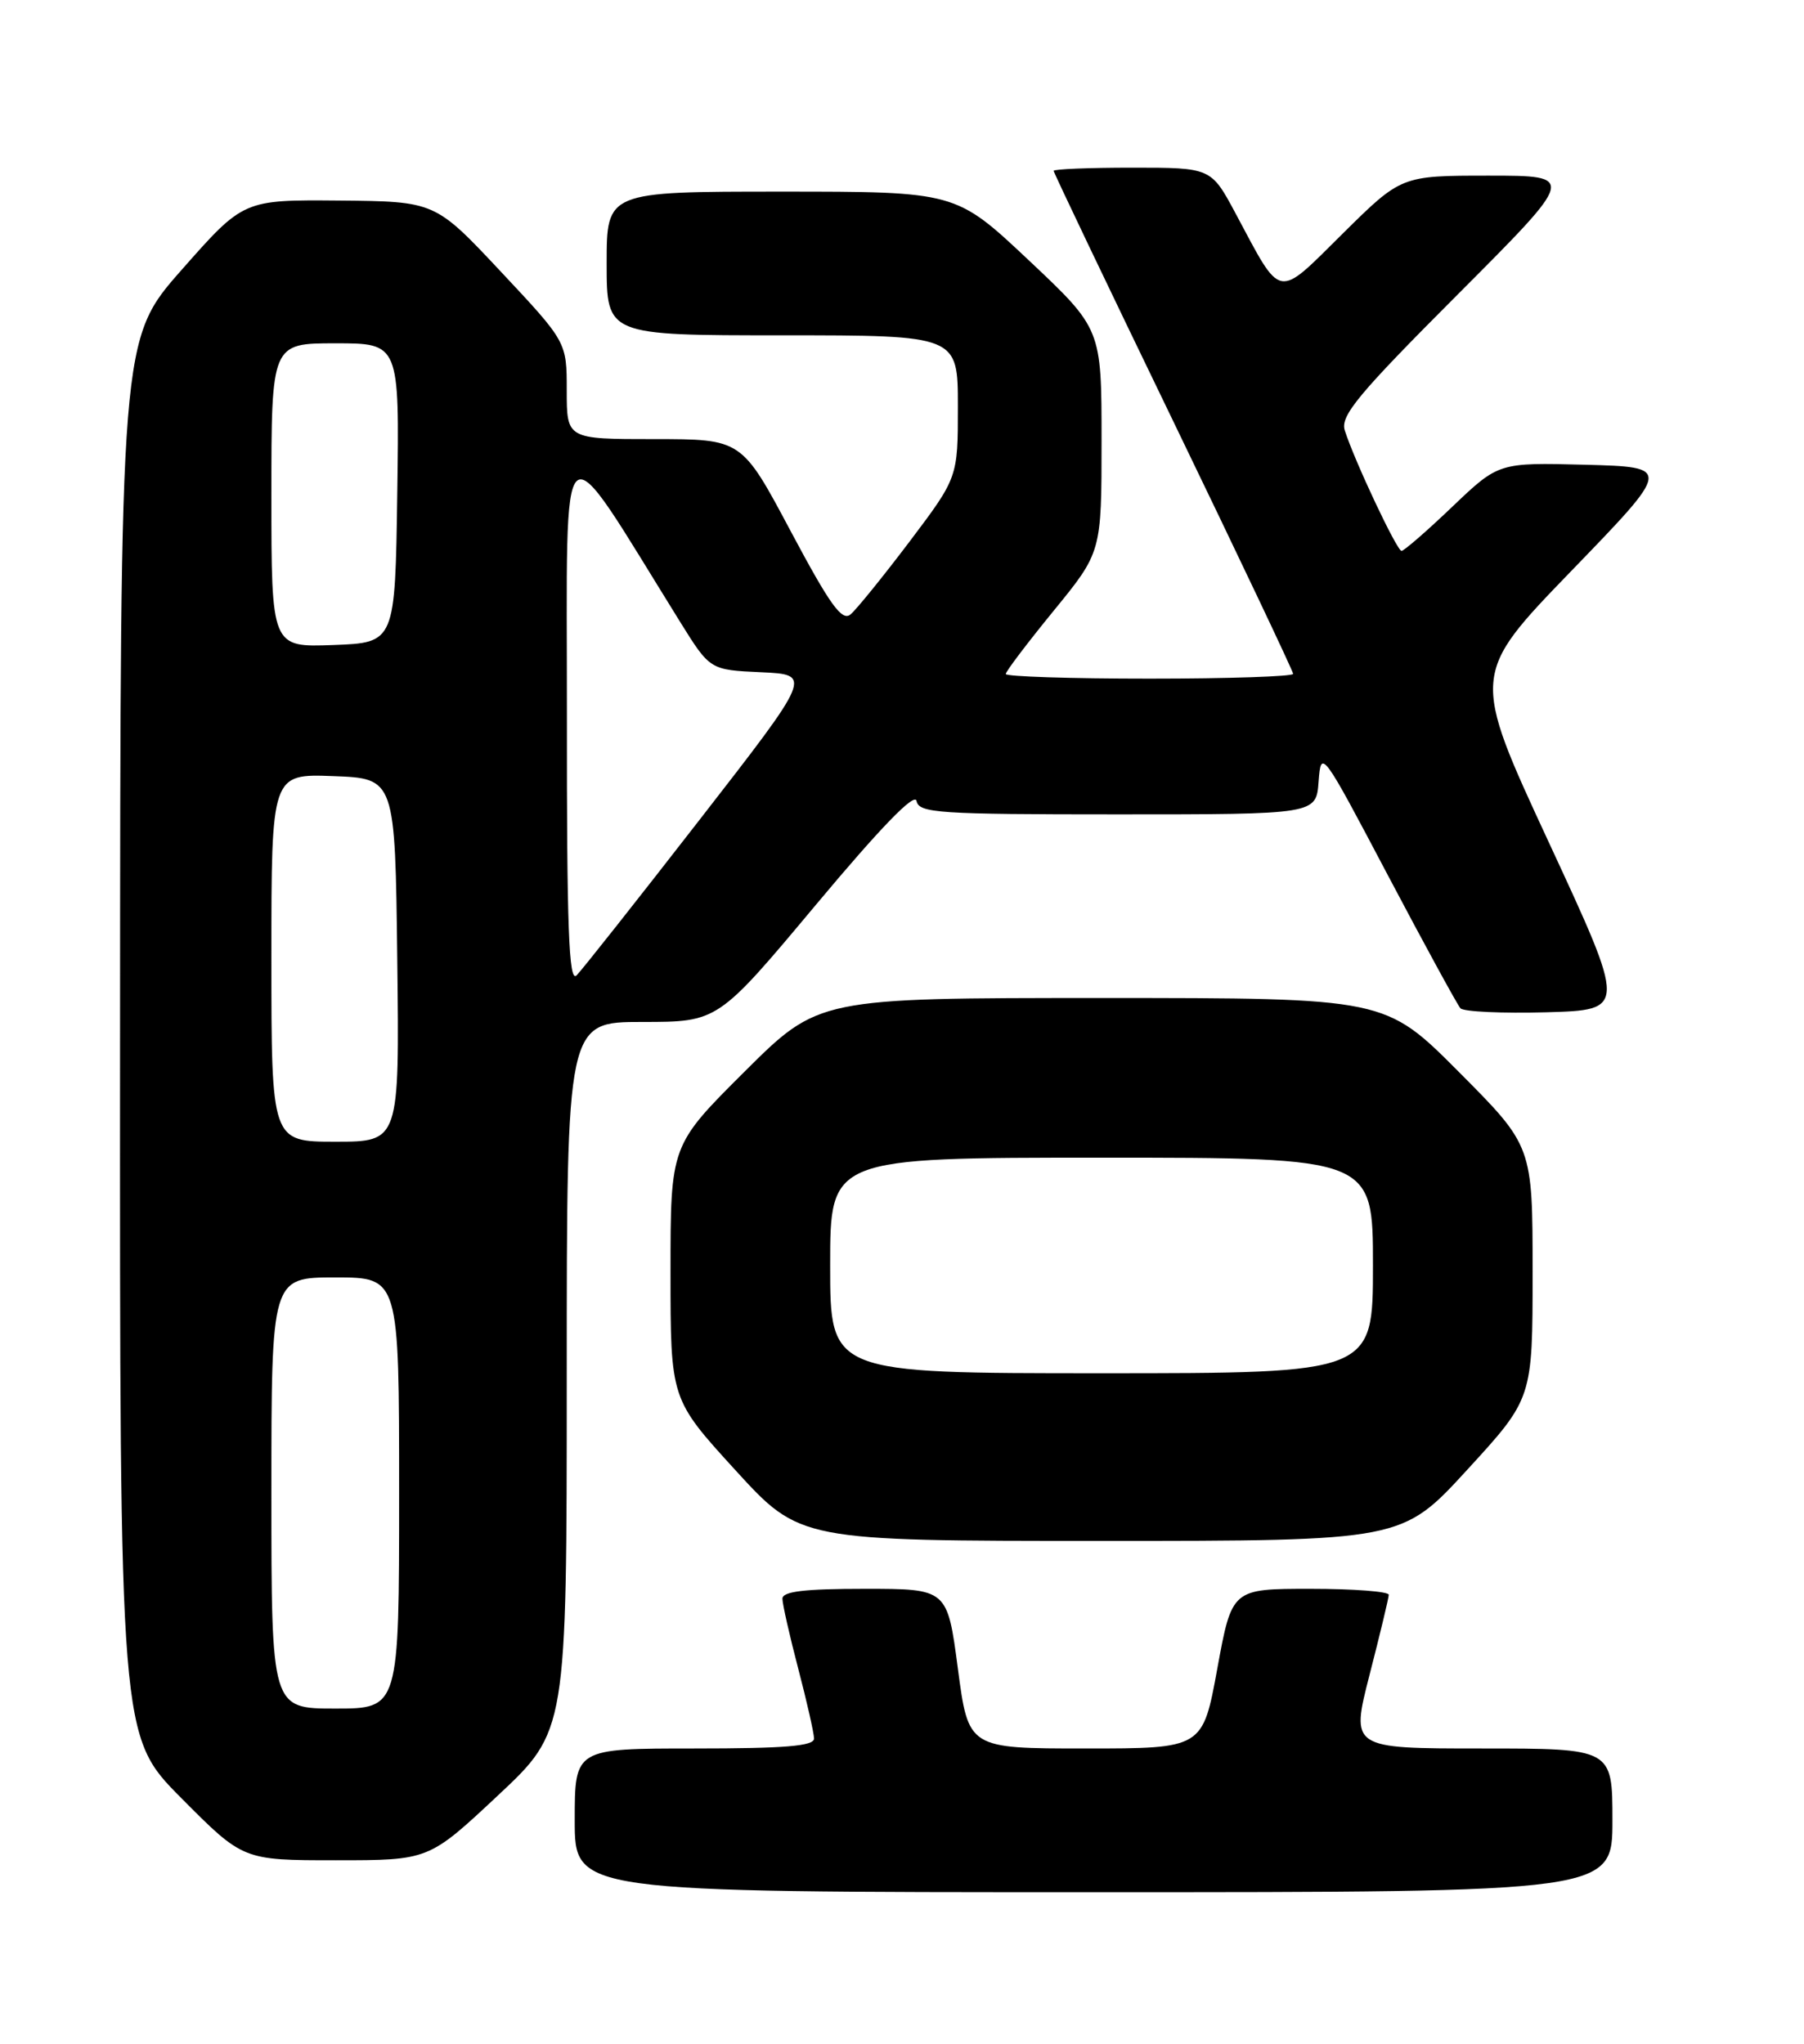 <?xml version="1.0" encoding="UTF-8" standalone="no"?>
<!DOCTYPE svg PUBLIC "-//W3C//DTD SVG 1.1//EN" "http://www.w3.org/Graphics/SVG/1.1/DTD/svg11.dtd" >
<svg xmlns="http://www.w3.org/2000/svg" xmlns:xlink="http://www.w3.org/1999/xlink" version="1.1" viewBox="0 0 226 256">
 <g >
 <path fill="currentColor"
d=" M 202.00 228.00 C 202.00 219.00 202.00 219.00 185.60 219.00 C 169.21 219.00 169.21 219.00 171.58 209.75 C 172.89 204.66 173.97 200.16 173.98 199.75 C 173.99 199.34 169.58 199.00 164.17 199.00 C 154.33 199.00 154.33 199.00 152.50 209.00 C 150.67 219.00 150.67 219.00 135.99 219.00 C 121.32 219.00 121.32 219.00 120.00 209.00 C 118.68 199.00 118.68 199.00 108.34 199.00 C 100.73 199.00 98.00 199.33 98.02 200.25 C 98.03 200.94 98.92 204.88 100.00 209.00 C 101.08 213.12 101.97 217.06 101.98 217.75 C 102.00 218.70 98.34 219.00 87.00 219.00 C 72.00 219.00 72.00 219.00 72.00 228.00 C 72.00 237.00 72.00 237.00 137.00 237.00 C 202.00 237.00 202.00 237.00 202.00 228.00 Z  M 62.35 224.91 C 71.00 216.82 71.00 216.82 71.00 172.41 C 71.00 128.00 71.00 128.00 80.47 128.00 C 89.94 128.00 89.94 128.00 102.22 113.32 C 110.34 103.61 114.61 99.21 114.82 100.32 C 115.12 101.84 117.51 102.00 140.02 102.00 C 164.89 102.00 164.89 102.00 165.19 97.88 C 165.50 93.81 165.60 93.95 173.87 109.63 C 178.48 118.36 182.57 125.85 182.96 126.29 C 183.35 126.72 188.20 126.94 193.72 126.79 C 203.77 126.50 203.77 126.50 194.03 105.50 C 184.29 84.50 184.29 84.50 196.86 71.50 C 209.44 58.50 209.44 58.50 198.59 58.21 C 187.75 57.93 187.75 57.93 181.95 63.46 C 178.76 66.51 175.89 69.00 175.58 69.00 C 175.00 69.00 169.68 57.71 168.47 53.91 C 167.89 52.08 170.13 49.39 182.63 36.87 C 197.47 22.00 197.47 22.00 186.51 22.00 C 175.55 22.00 175.55 22.00 168.22 29.25 C 159.85 37.53 160.65 37.68 154.80 26.75 C 151.72 21.00 151.72 21.00 141.86 21.00 C 136.44 21.00 132.00 21.18 132.00 21.40 C 132.00 21.62 138.75 35.75 147.00 52.80 C 155.25 69.86 162.00 84.08 162.00 84.40 C 162.00 84.73 153.90 85.00 144.00 85.00 C 134.10 85.00 126.00 84.74 126.00 84.42 C 126.00 84.10 128.70 80.54 132.00 76.50 C 138.00 69.16 138.00 69.16 138.00 55.17 C 138.00 41.19 138.00 41.19 128.87 32.59 C 119.74 24.00 119.74 24.00 97.87 24.00 C 76.00 24.00 76.00 24.00 76.00 33.00 C 76.00 42.00 76.00 42.00 98.00 42.00 C 120.00 42.00 120.00 42.00 120.00 50.91 C 120.00 59.81 120.00 59.81 113.95 67.83 C 110.62 72.23 107.29 76.34 106.55 76.96 C 105.47 77.85 103.98 75.77 99.06 66.54 C 92.92 55.00 92.92 55.00 81.96 55.00 C 71.00 55.00 71.00 55.00 71.00 48.91 C 71.00 42.83 71.00 42.83 62.75 34.03 C 54.50 25.23 54.50 25.23 42.50 25.12 C 30.50 25.02 30.50 25.02 22.79 33.76 C 15.07 42.50 15.07 42.50 15.04 129.98 C 15.00 217.46 15.00 217.46 22.73 225.23 C 30.45 233.00 30.45 233.00 42.08 233.00 C 53.71 233.00 53.71 233.00 62.35 224.91 Z  M 183.82 184.08 C 192.00 175.16 192.00 175.16 192.00 159.35 C 192.00 143.54 192.00 143.54 182.77 134.27 C 173.54 125.00 173.54 125.00 138.04 125.00 C 102.54 125.00 102.54 125.00 93.27 134.23 C 84.00 143.46 84.00 143.46 84.00 159.35 C 84.00 175.24 84.00 175.24 92.11 184.12 C 100.22 193.00 100.22 193.00 137.93 193.00 C 175.64 193.00 175.64 193.00 183.82 184.08 Z  M 34.00 187.00 C 34.00 160.00 34.00 160.00 42.00 160.00 C 50.00 160.00 50.00 160.00 50.00 187.00 C 50.00 214.00 50.00 214.00 42.00 214.00 C 34.00 214.00 34.00 214.00 34.00 187.00 Z  M 34.00 119.96 C 34.00 96.92 34.00 96.92 41.75 97.21 C 49.50 97.50 49.50 97.50 49.77 120.25 C 50.04 143.00 50.04 143.00 42.02 143.00 C 34.00 143.00 34.00 143.00 34.00 119.96 Z  M 71.02 89.45 C 71.04 51.83 69.69 52.93 85.22 77.92 C 88.95 83.91 88.95 83.91 95.36 84.20 C 101.77 84.50 101.77 84.50 87.61 102.72 C 79.82 112.75 72.90 121.50 72.23 122.17 C 71.26 123.14 71.00 116.25 71.02 89.45 Z  M 34.00 62.04 C 34.00 43.00 34.00 43.00 42.02 43.00 C 50.04 43.00 50.04 43.00 49.77 61.75 C 49.50 80.50 49.50 80.50 41.75 80.79 C 34.00 81.08 34.00 81.08 34.00 62.04 Z  M 104.00 158.50 C 104.00 145.00 104.00 145.00 138.00 145.00 C 172.00 145.00 172.00 145.00 172.00 158.50 C 172.00 172.00 172.00 172.00 138.00 172.00 C 104.00 172.00 104.00 172.00 104.00 158.50 Z "/>
</g>
</svg>